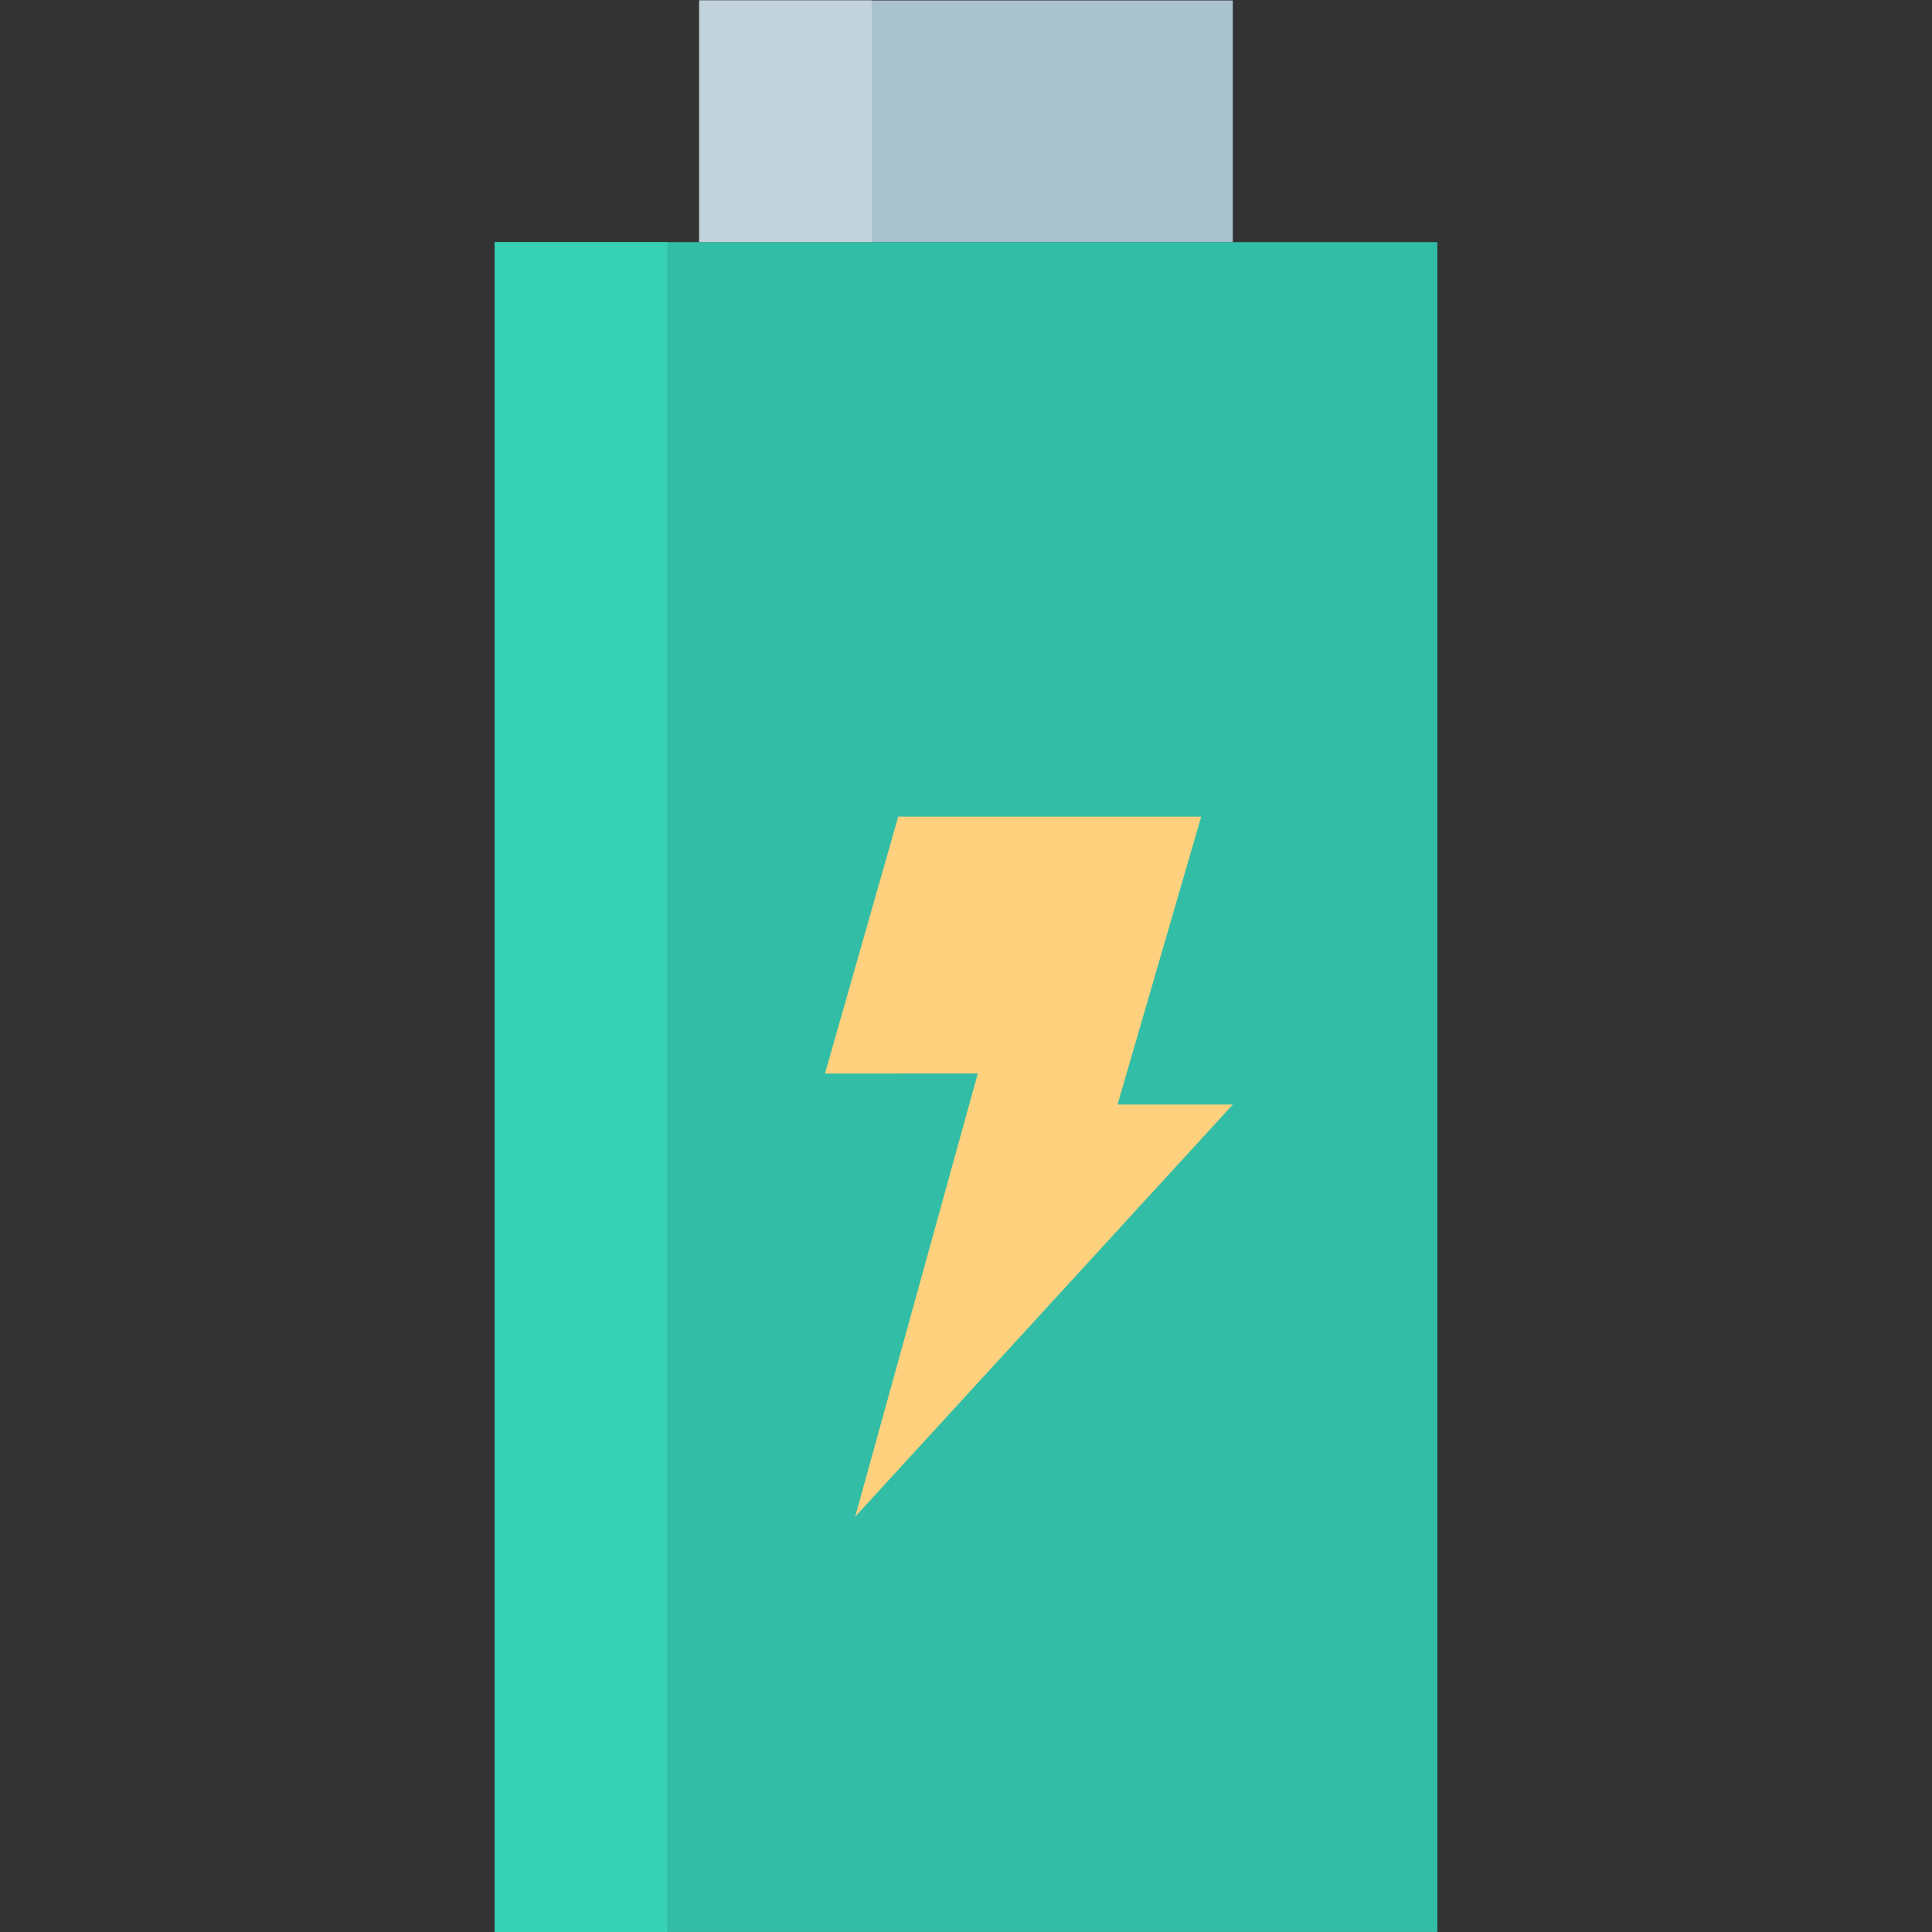 <?xml version="1.0" encoding="iso-8859-1"?>
<!-- Generator: Adobe Illustrator 19.0.0, SVG Export Plug-In . SVG Version: 6.00 Build 0)  -->
<svg version="1.1" id="Layer_1" xmlns="http://www.w3.org/2000/svg" xmlns:xlink="http://www.w3.org/1999/xlink" x="0px" y="0px"
	 viewBox="0 0 512.088 512.088" style="enable-background:new 0 0 512.088 512.088;" xml:space="preserve">
<rect x="0" y="0" width="512.088" height="512.088" fill="#333333" stroke="none"/>
<rect x="185.32" y="0.12" style="fill:#AAC1CE;" width="141.44" height="64.08"/>
<rect x="131.136" y="64.176" style="fill:#32BEA6;" width="249.84" height="447.904"/>
<rect x="131.112" y="64.184" style="fill:#37D1B3;" width="45.736" height="447.904"/>
<g style="opacity:0.3;">
	<rect x="185.312" style="fill:#FFFFFF;" width="45.736" height="64.16"/>
</g>
<path style="fill:#FFD07D;" d="M226.672,402.008l32.504-117.48l-40.512,0.016l19.416-68.096h80.304l-22.176,76.32h30.56
	L226.672,402.008z"/>
<g>
</g>
<g>
</g>
<g>
</g>
<g>
</g>
<g>
</g>
<g>
</g>
<g>
</g>
<g>
</g>
<g>
</g>
<g>
</g>
<g>
</g>
<g>
</g>
<g>
</g>
<g>
</g>
<g>
</g>
</svg>
